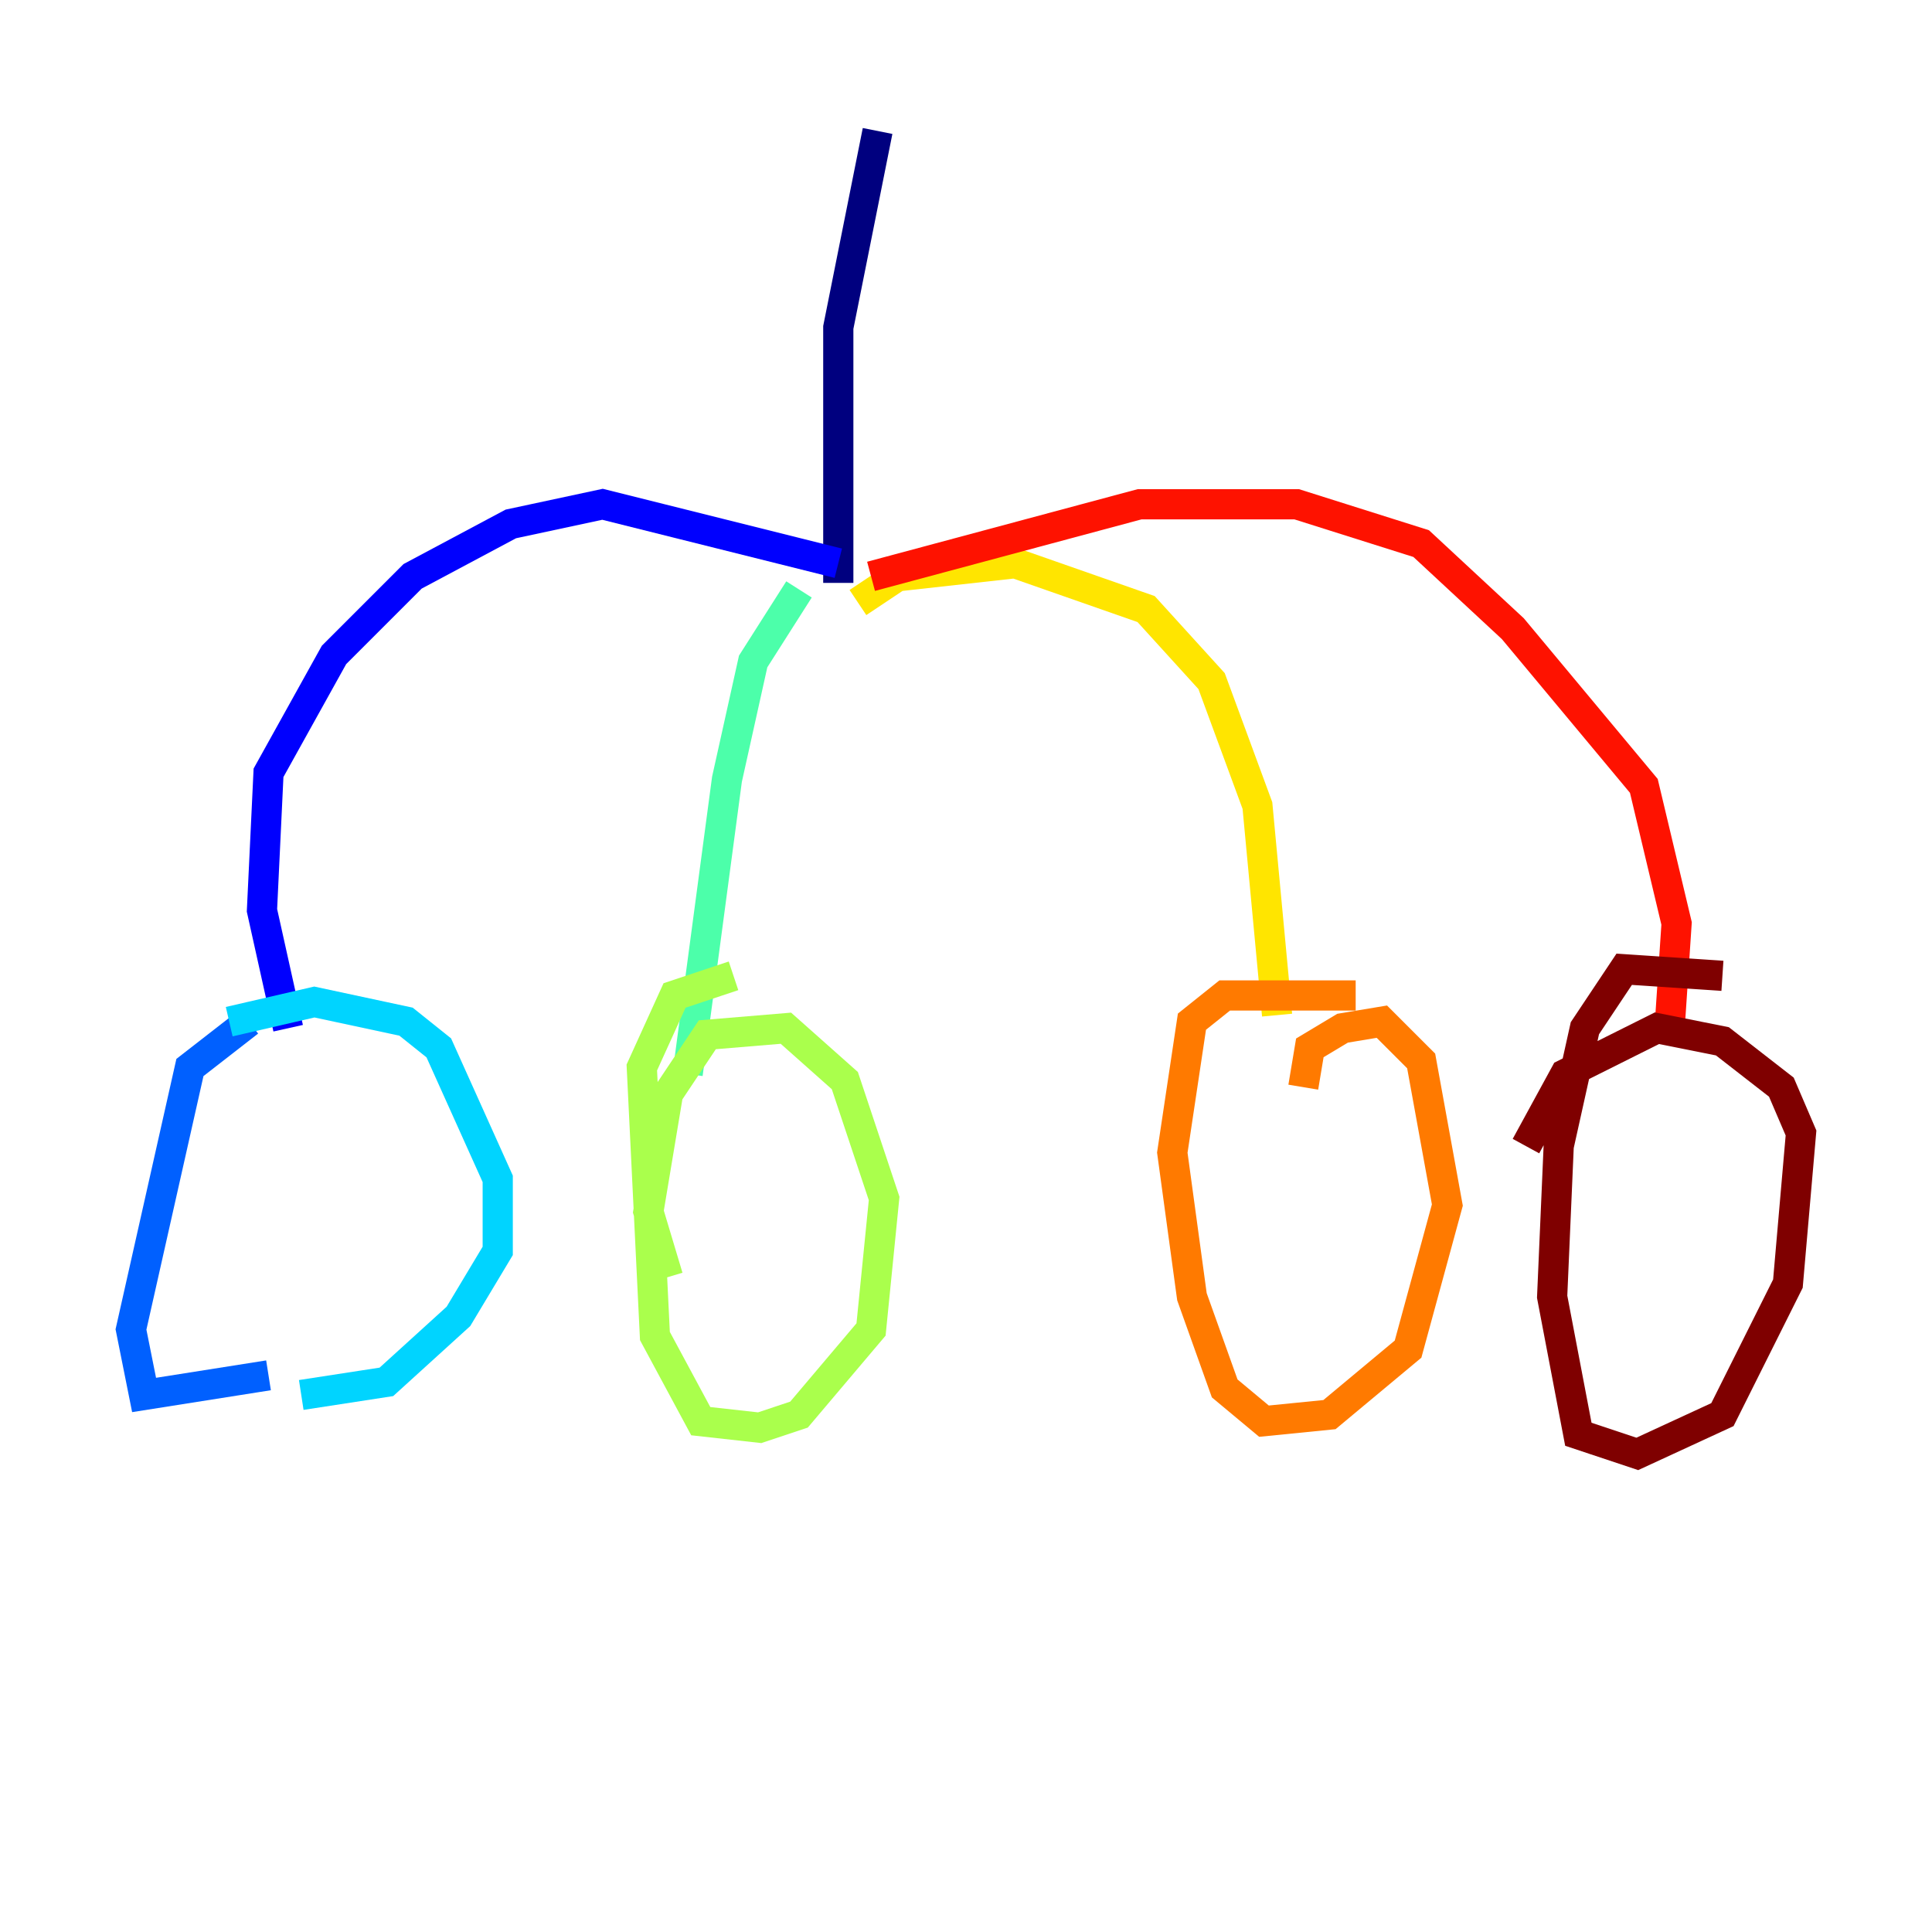 <?xml version="1.0" encoding="utf-8" ?>
<svg baseProfile="tiny" height="128" version="1.2" viewBox="0,0,128,128" width="128" xmlns="http://www.w3.org/2000/svg" xmlns:ev="http://www.w3.org/2001/xml-events" xmlns:xlink="http://www.w3.org/1999/xlink"><defs /><polyline fill="none" points="58.142,8.678 55.539,21.695 55.539,38.617" stroke="#00007f" stroke-width="2" /><polyline fill="none" points="55.539,37.315 39.919,33.41 33.844,34.712 27.336,38.183 22.129,43.39 17.79,51.2 17.356,60.312 19.091,68.122" stroke="#0000fe" stroke-width="2" /><polyline fill="none" points="16.488,67.688 12.583,70.725 8.678,88.081 9.546,92.42 17.79,91.119" stroke="#0060ff" stroke-width="2" /><polyline fill="none" points="15.186,67.688 20.827,66.386 26.902,67.688 29.071,69.424 32.976,78.102 32.976,82.875 30.373,87.214 25.6,91.552 19.959,92.42" stroke="#00d4ff" stroke-width="2" /><polyline fill="none" points="52.936,39.051 49.898,43.824 48.163,51.634 45.559,71.159" stroke="#4cffaa" stroke-width="2" /><polyline fill="none" points="44.258,84.61 42.956,80.271 44.258,72.461 46.861,68.556 52.068,68.122 55.973,71.593 58.576,79.403 57.709,88.081 52.936,93.722 50.332,94.59 46.427,94.156 43.39,88.515 42.522,70.725 44.691,65.953 48.597,64.651" stroke="#aaff4c" stroke-width="2" /><polyline fill="none" points="56.841,39.919 59.444,38.183 67.254,37.315 75.932,40.352 80.271,45.125 83.308,53.37 84.61,67.254" stroke="#ffe500" stroke-width="2" /><polyline fill="none" points="86.346,72.027 86.78,69.424 88.949,68.122 91.552,67.688 94.156,70.291 95.891,79.837 93.288,89.383 88.081,93.722 83.742,94.156 81.139,91.986 78.969,85.912 77.668,76.366 78.969,67.688 81.139,65.953 89.817,65.953" stroke="#ff7a00" stroke-width="2" /><polyline fill="none" points="57.709,38.183 75.498,33.41 85.912,33.41 94.156,36.014 100.231,41.654 108.909,52.068 111.078,61.18 110.644,67.688" stroke="#fe1200" stroke-width="2" /><polyline fill="none" points="101.098,75.932 103.702,71.159 109.776,68.122 114.115,68.99 118.02,72.027 119.322,75.064 118.454,85.044 114.115,93.722 108.475,96.325 104.57,95.024 102.834,85.912 103.268,75.932 105.003,68.122 107.607,64.217 114.115,64.651" stroke="#7f0000" stroke-width="2" /></svg>